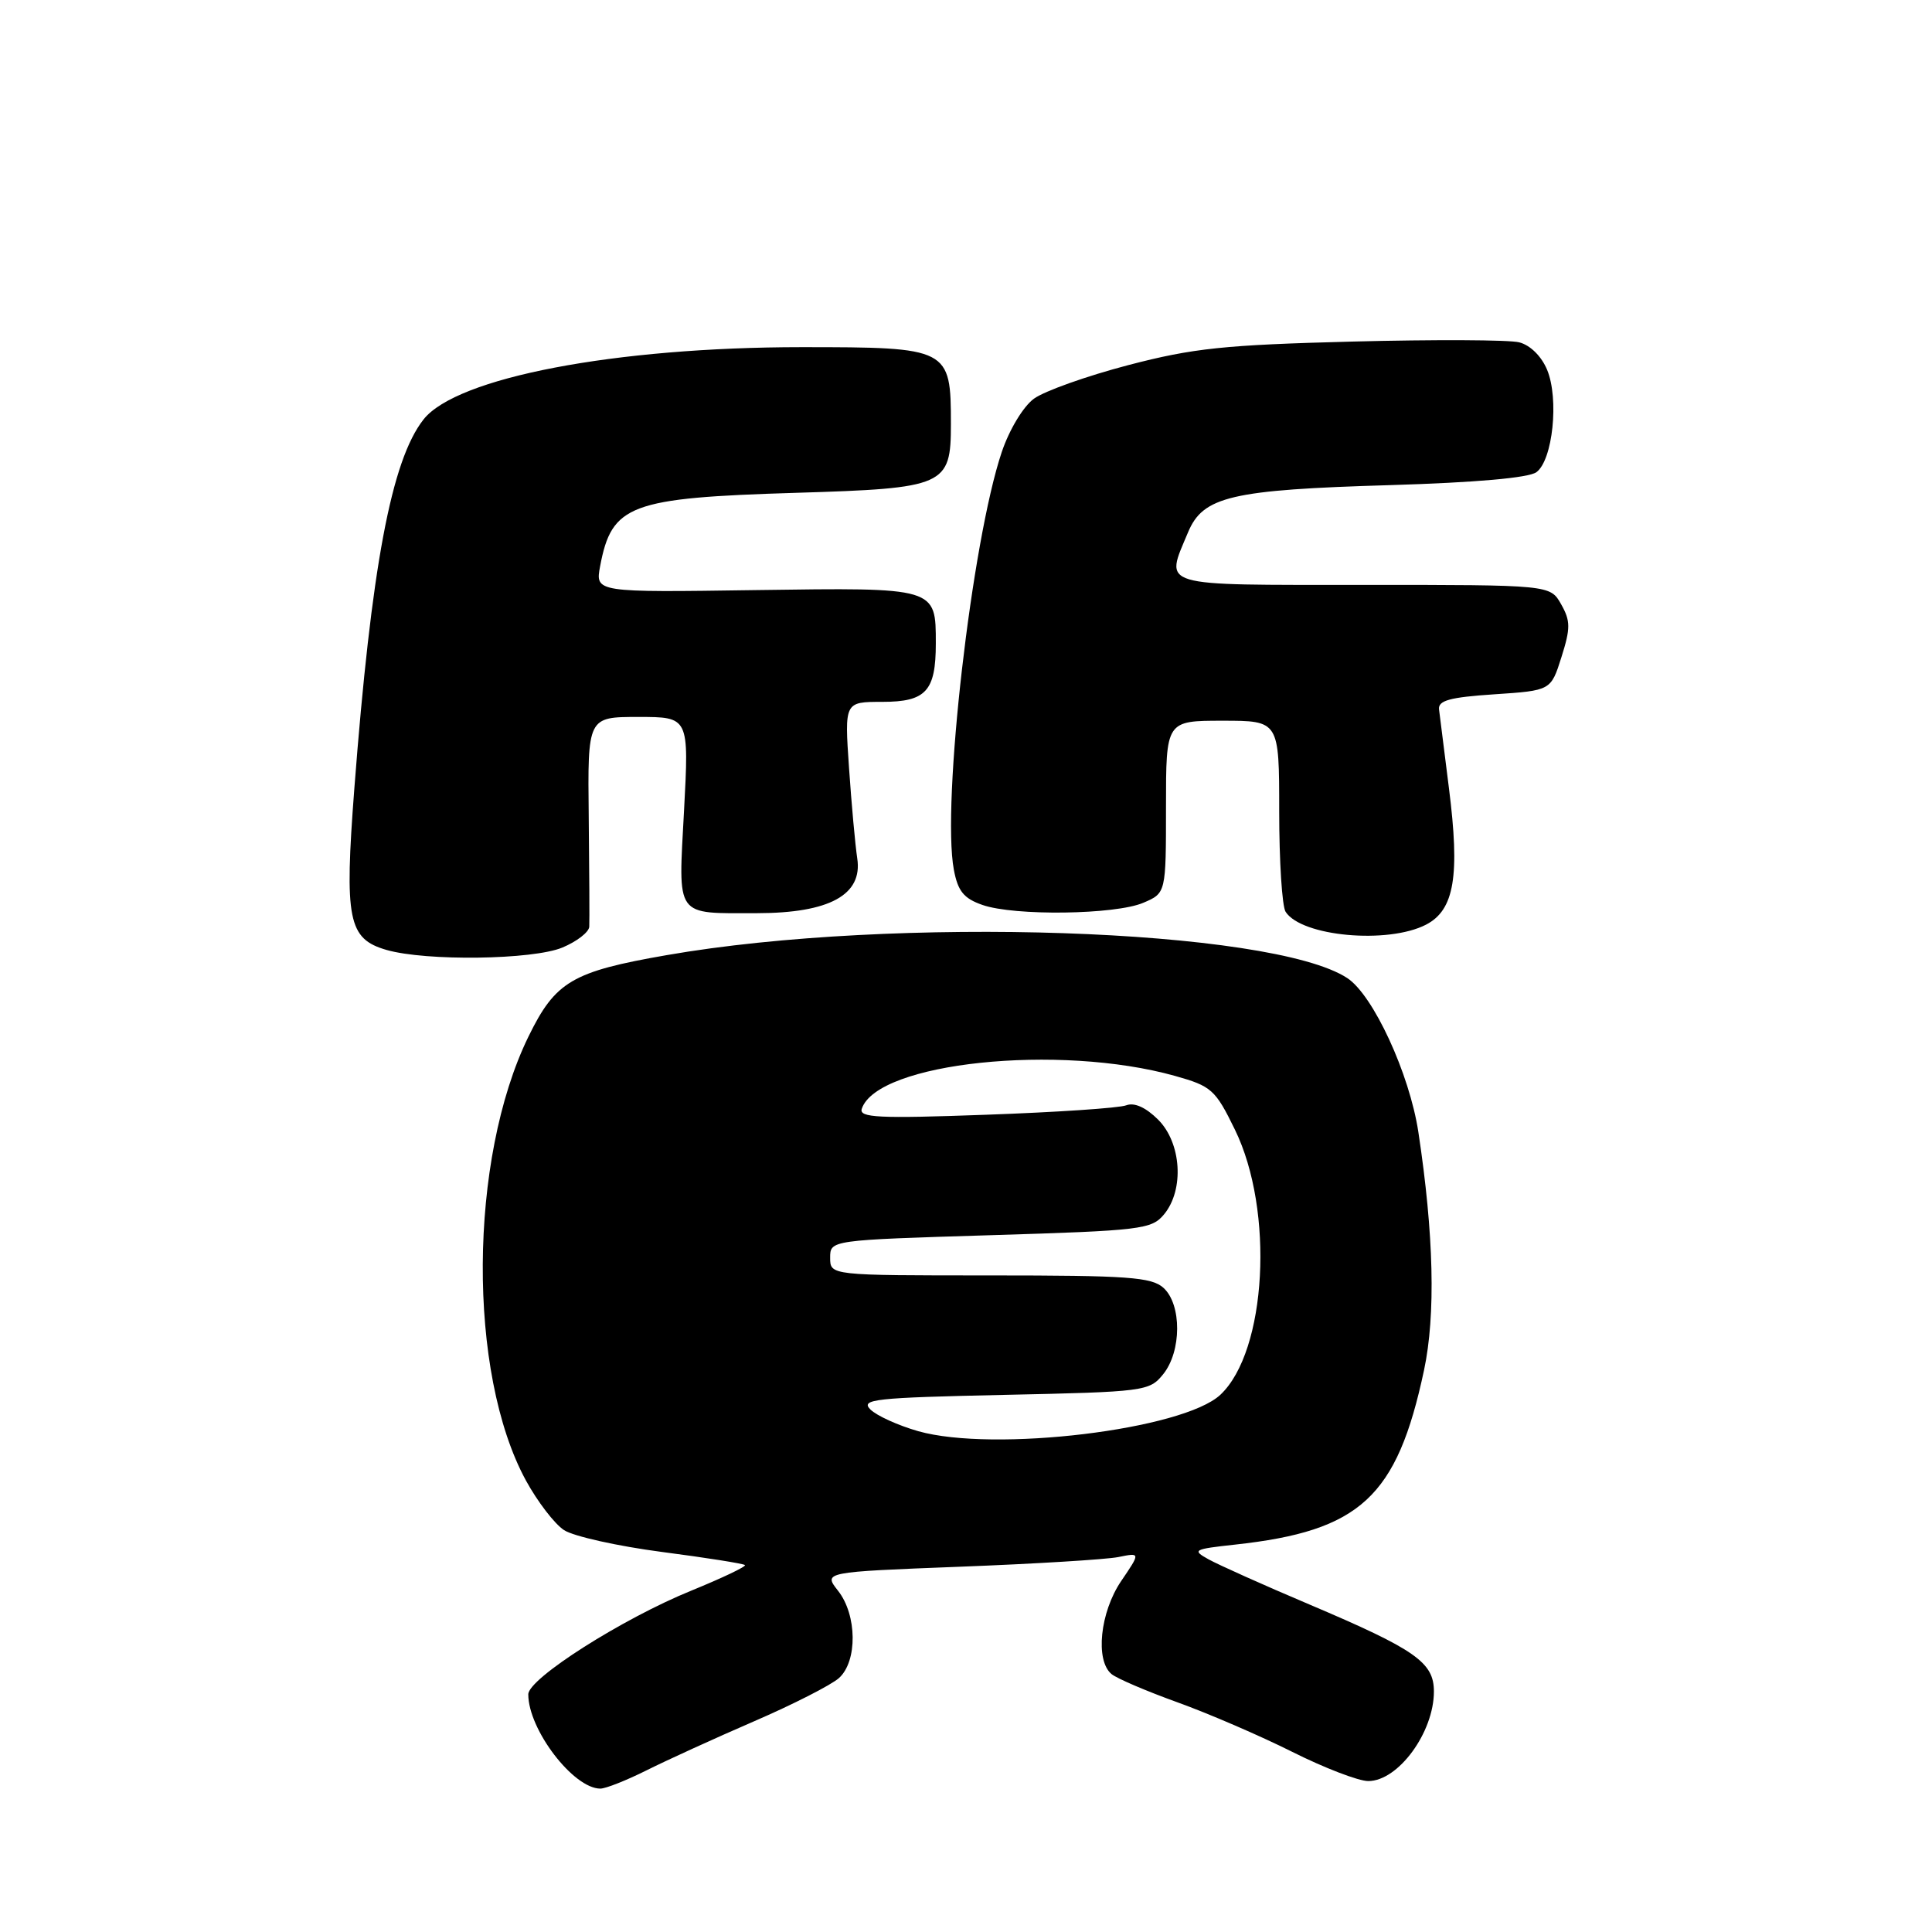 <?xml version="1.0" encoding="UTF-8" standalone="no"?>
<!DOCTYPE svg PUBLIC "-//W3C//DTD SVG 1.1//EN" "http://www.w3.org/Graphics/SVG/1.1/DTD/svg11.dtd" >
<svg xmlns="http://www.w3.org/2000/svg" xmlns:xlink="http://www.w3.org/1999/xlink" version="1.1" viewBox="0 0 256 256">
 <g >
 <path fill="currentColor"
d=" M 85.67 234.58 C 88.33 233.25 94.74 230.32 99.92 228.08 C 105.10 225.84 110.16 223.26 111.17 222.35 C 113.64 220.12 113.57 213.99 111.05 210.79 C 109.09 208.30 109.09 208.30 127.16 207.60 C 137.09 207.22 146.55 206.64 148.17 206.32 C 151.13 205.72 151.13 205.72 148.56 209.50 C 145.76 213.63 145.10 220.01 147.28 221.82 C 147.99 222.41 151.93 224.09 156.03 225.57 C 160.14 227.05 166.98 230.00 171.23 232.13 C 175.48 234.26 180.01 236.00 181.30 236.00 C 185.28 236.00 190.00 229.55 190.00 224.13 C 190.00 220.27 187.59 218.58 173.50 212.60 C 167.45 210.04 161.44 207.34 160.14 206.62 C 157.92 205.39 158.13 205.27 163.64 204.67 C 180.25 202.86 185.11 198.38 188.69 181.56 C 190.25 174.24 189.99 163.52 187.94 150.00 C 186.76 142.26 181.96 131.86 178.52 129.60 C 168.48 123.02 118.32 121.33 88.34 126.56 C 75.80 128.74 73.59 130.05 70.02 137.36 C 62.09 153.63 61.93 181.91 69.68 196.16 C 71.21 198.96 73.48 201.93 74.74 202.75 C 76.00 203.57 81.83 204.87 87.70 205.64 C 93.56 206.40 98.52 207.19 98.71 207.38 C 98.90 207.57 95.71 209.09 91.62 210.76 C 82.45 214.49 70.00 222.41 70.00 224.51 C 70.00 229.18 75.98 237.00 79.55 237.00 C 80.26 237.00 83.01 235.91 85.67 234.58 Z  M 74.53 125.55 C 76.44 124.75 78.03 123.52 78.08 122.80 C 78.12 122.09 78.09 115.54 78.01 108.25 C 77.86 95.00 77.86 95.00 84.58 95.00 C 91.30 95.00 91.30 95.00 90.64 107.39 C 89.87 121.77 89.33 121.00 100.33 121.00 C 109.90 120.99 114.33 118.57 113.59 113.74 C 113.32 111.96 112.83 106.56 112.50 101.75 C 111.90 93.00 111.90 93.00 116.91 93.00 C 122.70 93.00 124.00 91.58 124.00 85.26 C 124.00 77.81 124.13 77.85 100.16 78.19 C 78.87 78.50 78.87 78.50 79.52 75.02 C 81.06 66.86 83.44 65.97 105.50 65.30 C 125.26 64.70 126.00 64.37 126.00 56.20 C 126.00 46.12 125.77 46.00 106.19 46.00 C 81.48 46.01 60.49 50.02 56.12 55.58 C 51.85 61.00 49.20 75.17 46.95 104.50 C 45.62 121.89 46.13 124.40 51.21 125.87 C 56.46 127.38 70.61 127.19 74.53 125.55 Z  M 188.96 122.52 C 192.71 120.58 193.47 116.07 191.99 104.42 C 191.37 99.51 190.78 94.83 190.68 94.00 C 190.54 92.82 192.11 92.39 198.00 92.00 C 205.50 91.50 205.50 91.50 206.90 87.07 C 208.11 83.24 208.11 82.28 206.86 80.07 C 205.41 77.50 205.41 77.50 180.71 77.50 C 153.14 77.50 154.36 77.87 157.42 70.54 C 159.41 65.77 163.14 64.90 184.23 64.28 C 195.54 63.94 202.54 63.32 203.58 62.57 C 205.75 60.98 206.60 52.86 205.00 49.00 C 204.25 47.20 202.76 45.73 201.30 45.36 C 199.96 45.02 190.00 44.98 179.18 45.26 C 162.23 45.70 158.11 46.13 149.50 48.38 C 144.00 49.82 138.38 51.82 137.00 52.83 C 135.58 53.87 133.74 56.93 132.74 59.89 C 128.76 71.71 124.76 106.55 126.39 115.24 C 126.92 118.08 127.70 119.05 130.18 119.91 C 134.41 121.39 147.81 121.21 151.50 119.62 C 154.50 118.34 154.50 118.34 154.50 106.92 C 154.50 95.50 154.50 95.50 162.00 95.50 C 169.50 95.50 169.50 95.50 169.50 107.50 C 169.50 114.10 169.88 120.09 170.35 120.82 C 172.46 124.09 183.91 125.13 188.96 122.52 Z  M 121.67 189.64 C 119.01 188.88 116.16 187.59 115.33 186.76 C 113.98 185.41 115.88 185.20 133.03 184.83 C 151.68 184.43 152.30 184.35 154.12 182.10 C 156.58 179.07 156.60 172.86 154.17 170.65 C 152.59 169.22 149.47 169.00 131.17 169.00 C 110.00 169.00 110.00 169.00 110.00 166.66 C 110.00 164.32 110.00 164.32 131.25 163.67 C 151.28 163.06 152.60 162.90 154.25 160.90 C 156.94 157.64 156.55 151.45 153.46 148.36 C 151.82 146.73 150.31 146.05 149.23 146.46 C 148.31 146.82 139.95 147.38 130.64 147.71 C 116.39 148.23 113.80 148.10 114.19 146.92 C 116.24 140.78 140.31 138.26 155.68 142.56 C 160.53 143.92 161.04 144.37 163.63 149.68 C 168.87 160.39 167.85 179.04 161.71 184.81 C 156.76 189.45 131.69 192.47 121.67 189.64 Z "/>
</g>
</svg>